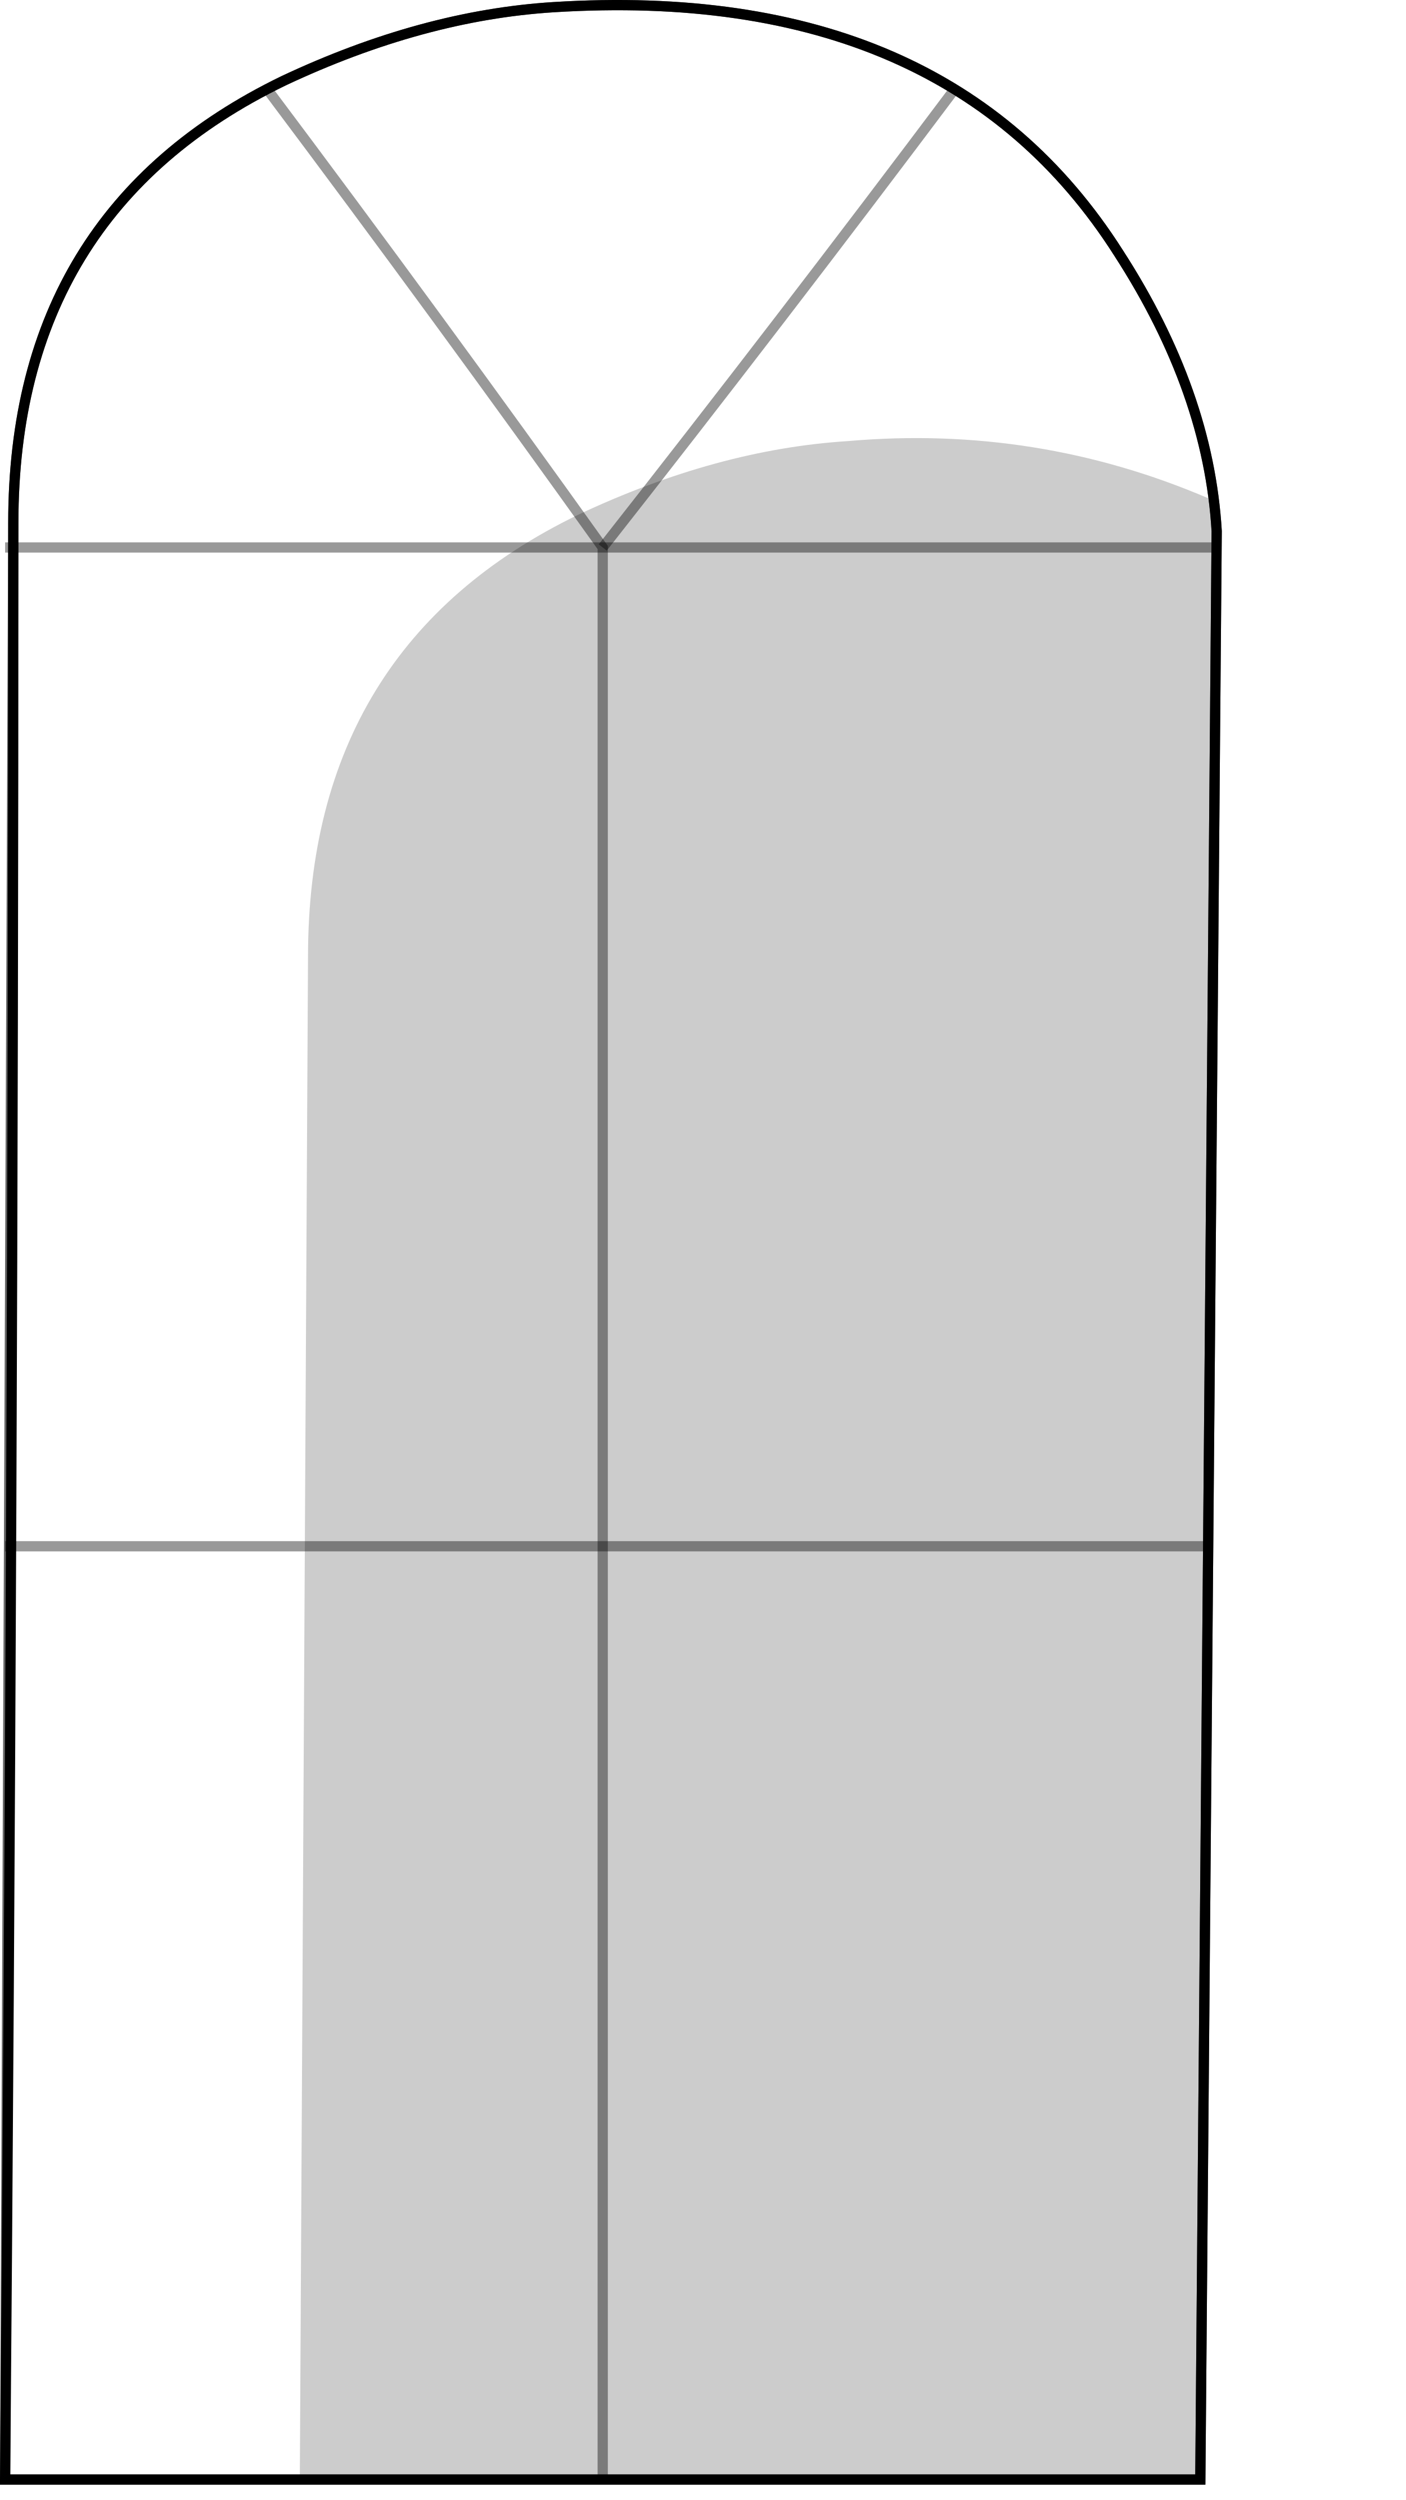 <?xml version="1.0" encoding="UTF-8" standalone="no"?>
<svg xmlns:xlink="http://www.w3.org/1999/xlink" height="244.3px" width="137.4px" xmlns="http://www.w3.org/2000/svg">
  <g transform="matrix(1.0, 0.0, 0.0, 1.0, 59.7, 121.4)">
    <path d="M-59.2 120.9 Q-58.4 25.7 -58.4 -70.3 -58.4 -100.7 -32.0 -113.5 -18.4 -119.9 -5.6 -120.7 32.8 -123.1 49.6 -96.7 58.4 -83.1 59.2 -69.5 L57.6 120.9 -59.2 120.9" fill="#ffffff" fill-opacity="0.0" fill-rule="evenodd" stroke="none"/>
    <path d="M-59.2 120.9 L57.6 120.9 59.2 -69.5 Q58.4 -83.1 49.6 -96.7 32.8 -123.1 -5.6 -120.7 -18.4 -119.9 -32.0 -113.5 -58.4 -100.7 -58.4 -70.3 -58.4 25.7 -59.2 120.9 Z" fill="none" stroke="#000000" stroke-linecap="butt" stroke-linejoin="miter-clip" stroke-miterlimit="4.0" stroke-width="1.0"/>
    <path d="M-29.6 -27.9 Q-29.6 -58.3 -3.2 -71.1 10.4 -77.5 23.2 -78.3 41.6 -79.9 58.4 -72.7 L59.2 -69.5 57.6 120.9 -30.4 120.9 -29.6 -27.9" fill="#000000" fill-opacity="0.2" fill-rule="evenodd" stroke="none"/>
    <path d="M49.6 -96.7 Q32.8 -123.1 -5.6 -120.7 -18.4 -119.9 -32.0 -113.5 -58.4 -100.7 -58.4 -70.3 L-59.2 120.9 57.6 120.9 59.2 -69.5 Q58.4 -83.1 49.6 -96.7 Z" fill="none" stroke="#000000" stroke-linecap="butt" stroke-linejoin="miter-clip" stroke-miterlimit="4.0" stroke-opacity="0.6" stroke-width="1.0"/>
    <path d="M-59.2 -67.9 L59.2 -67.9" fill="none" stroke="#000000" stroke-linecap="butt" stroke-linejoin="miter-clip" stroke-miterlimit="4.0" stroke-opacity="0.4" stroke-width="1.0"/>
    <path d="M-59.2 29.7 L58.4 29.7" fill="none" stroke="#000000" stroke-linecap="butt" stroke-linejoin="miter-clip" stroke-miterlimit="4.0" stroke-opacity="0.4" stroke-width="1.0"/>
    <path d="M-33.6 -112.7 Q-16.8 -90.3 -0.8 -67.9 L-0.8 120.9" fill="none" stroke="#000000" stroke-linecap="butt" stroke-linejoin="miter-clip" stroke-miterlimit="4.0" stroke-opacity="0.4" stroke-width="1.0"/>
    <path d="M33.6 -112.7 Q16.8 -90.3 -0.8 -67.9" fill="none" stroke="#000000" stroke-linecap="butt" stroke-linejoin="miter-clip" stroke-miterlimit="4.0" stroke-opacity="0.4" stroke-width="1.0"/>
  </g>
</svg>

